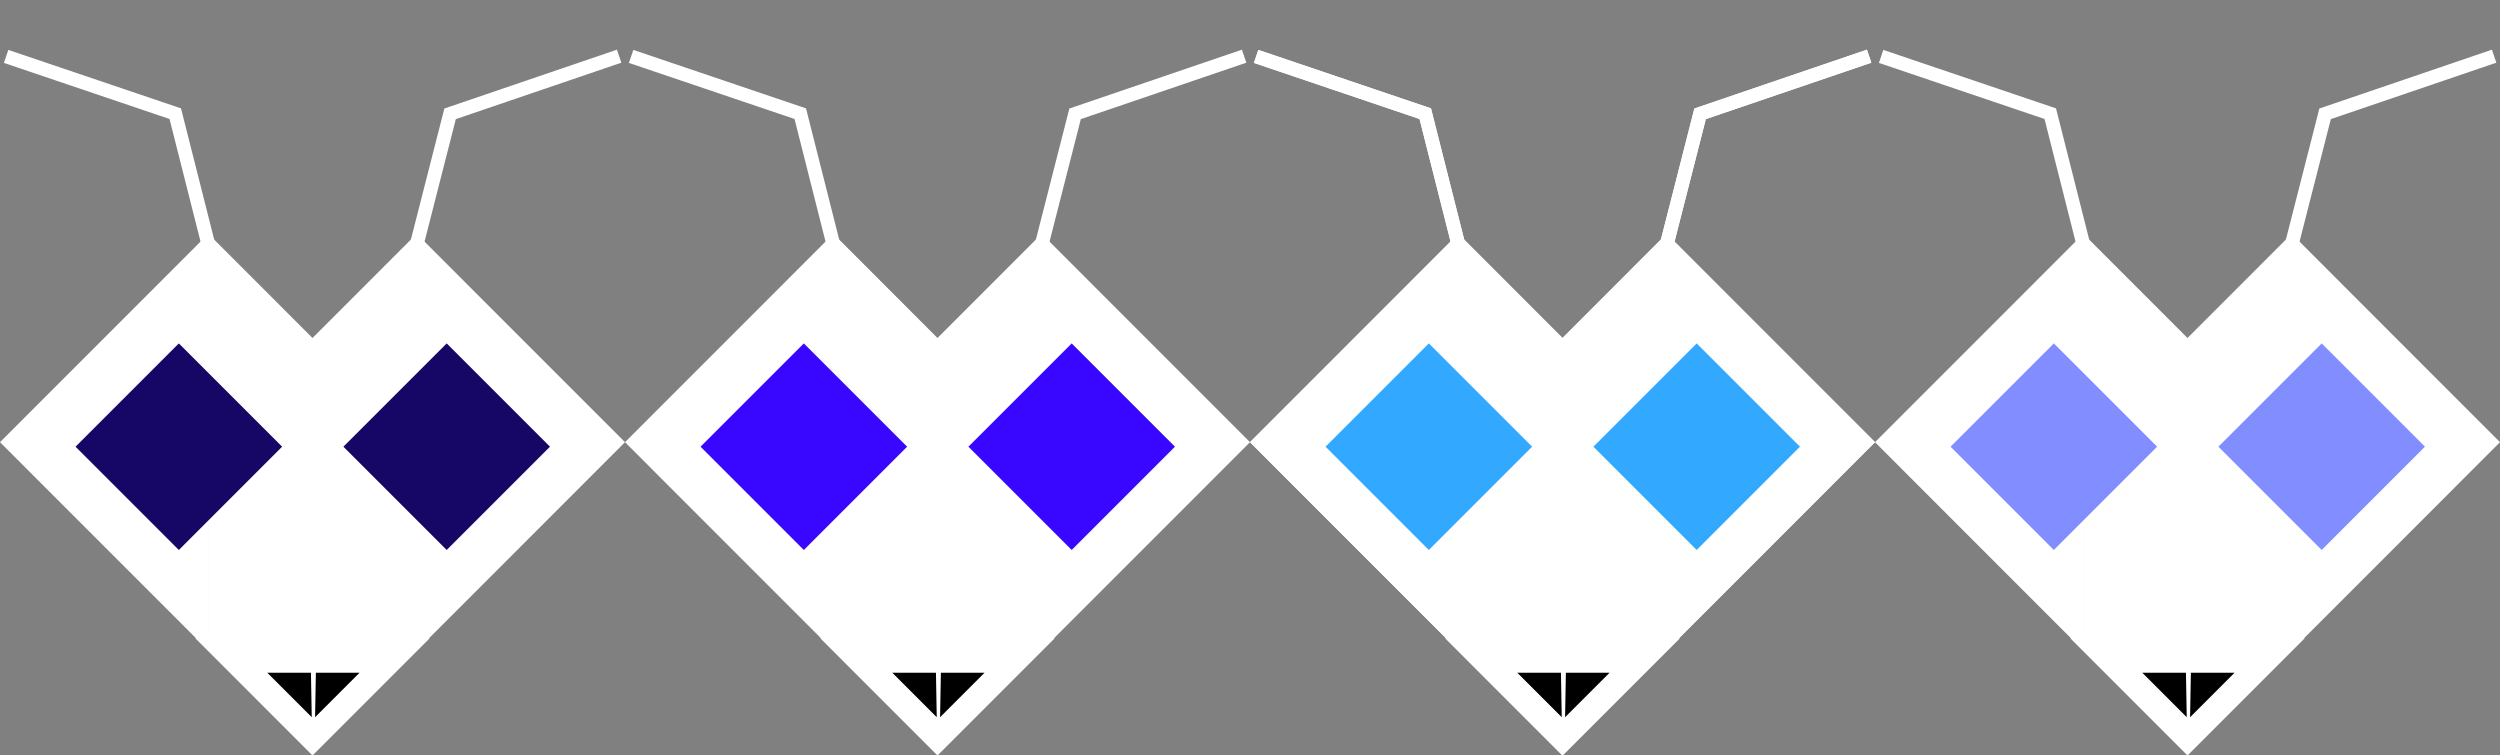 <svg width="364" height="110" viewBox="0 0 364 110" fill="none" xmlns="http://www.w3.org/2000/svg">
<rect x="0" y="0" width="364" height="110" fill="#808080" stroke="none"/>
<path fill-rule="evenodd" clip-rule="evenodd" d="M75.833 49.212L75.834 49.212L60.667 34.039V34.039L60.667 34.039L60.667 34.039V34.039L45.501 49.211L30.335 34.039V64.384L30.336 64.383V64.384V92.931H30.333V64.384H30.333L30.333 64.384V64.384H30.334L30.333 64.384V64.383L30.334 64.382H30.333V34.039L15.166 49.212L15.167 49.212L0.001 64.382H0L0.001 64.383L0 64.384H0.001L15.166 79.555L15.166 79.555L28.537 92.931H28.438L45.5 110L62.563 92.931H62.462L75.833 79.555L90.998 64.384H90.999L90.999 64.383L90.999 64.382H90.998L75.833 49.212ZM58.871 92.931L45.501 79.556L32.132 92.931H58.871ZM30.337 64.382H30.336L45.501 49.212L45.502 49.213L30.337 64.382Z" fill="white"/>
<path d="M60.669 94.165L30.336 94.299L45.614 75.333L60.669 94.165Z" fill="white"/>
<path d="M38.918 97.951L45.389 104.425L45.274 97.949L38.918 97.951Z" fill="black"/>
<path d="M52.348 97.951L45.876 104.425L45.992 97.949L52.348 97.951Z" fill="black"/>
<path d="M0.89 8.213L25.518 16.552L31.2 39.015" stroke="white" stroke-width="2"/>
<path d="M90.145 8.179L65.534 16.571L59.802 39.015" stroke="white" stroke-width="2"/>
<path d="M46.211 66.799C46.211 66.379 46.05 66.019 45.816 65.843V66.367L46.203 66.948C46.208 66.901 46.211 66.851 46.211 66.799V66.799ZM46.606 66.799C46.606 67.022 46.574 67.23 46.521 67.424L46.759 67.782C46.863 67.489 46.922 67.154 46.922 66.799C46.922 65.784 46.45 64.935 45.816 64.72V65.208C46.273 65.412 46.606 66.047 46.606 66.799ZM44.279 64.665L44.078 64.966L44.825 66.088H44.078V67.51H44.71L45.5 68.695V67.1L46.172 68.107C46.066 68.231 45.947 68.328 45.816 68.387V68.875C46.034 68.802 46.231 68.65 46.399 68.446L46.721 68.932L46.922 68.631L45.5 66.498L44.279 64.665ZM45.5 64.902L45.17 65.398L45.5 65.893V64.902Z" fill="white"/>
<rect x="11" y="65.038" width="21.267" height="21.267" transform="rotate(-45 11 65.038)" fill="#160665"/>
<rect x="50" y="65.038" width="21.267" height="21.267" transform="rotate(-45 50 65.038)" fill="#160665"/>
<path fill-rule="evenodd" clip-rule="evenodd" d="M166.833 49.212L166.834 49.212L151.667 34.039V34.039L151.667 34.039L151.667 34.039V34.039L136.501 49.211L121.335 34.039V64.384L121.336 64.383V64.384V92.931H121.333V64.384H121.333L121.333 64.384V64.384H121.334L121.333 64.384V64.383L121.334 64.382H121.333V34.039L106.166 49.212L106.167 49.212L91.001 64.382H91L91.001 64.383L91 64.384H91.001L106.166 79.555L106.166 79.555L119.537 92.931H119.438L136.5 110L153.563 92.931H153.462L166.833 79.555L181.998 64.384H182L181.999 64.383L182 64.382H181.998L166.833 49.212ZM149.871 92.931L136.501 79.556L123.132 92.931H149.871ZM121.337 64.382H121.336L136.501 49.212L136.501 49.213L121.337 64.382Z" fill="white"/>
<path d="M151.669 94.165L121.336 94.299L136.614 75.333L151.669 94.165Z" fill="white"/>
<path d="M129.918 97.951L136.389 104.425L136.274 97.949L129.918 97.951Z" fill="black"/>
<path d="M143.348 97.951L136.876 104.425L136.992 97.949L143.348 97.951Z" fill="black"/>
<path d="M91.89 8.213L116.518 16.552L122.2 39.015" stroke="white" stroke-width="2"/>
<path d="M181.145 8.179L156.534 16.571L150.802 39.015" stroke="white" stroke-width="2"/>
<path d="M137.211 66.799C137.211 66.379 137.05 66.019 136.816 65.843V66.367L137.203 66.948C137.208 66.901 137.211 66.851 137.211 66.799V66.799ZM137.606 66.799C137.606 67.022 137.574 67.23 137.521 67.424L137.759 67.782C137.863 67.489 137.922 67.154 137.922 66.799C137.922 65.784 137.45 64.935 136.816 64.72V65.208C137.273 65.412 137.606 66.047 137.606 66.799ZM135.279 64.665L135.078 64.966L135.825 66.088H135.078V67.51H135.71L136.5 68.695V67.1L137.171 68.107C137.066 68.231 136.947 68.328 136.816 68.387V68.875C137.034 68.802 137.231 68.65 137.399 68.446L137.721 68.932L137.922 68.631L136.5 66.498L135.279 64.665ZM136.5 64.902L136.17 65.398L136.5 65.893V64.902Z" fill="white"/>
<rect x="102" y="65.038" width="21.267" height="21.267" transform="rotate(-45 102 65.038)" fill="#3907FF"/>
<rect x="141" y="65.038" width="21.267" height="21.267" transform="rotate(-45 141 65.038)" fill="#3907FF"/>
<path fill-rule="evenodd" clip-rule="evenodd" d="M257.833 49.212L257.834 49.212L242.667 34.039V34.039L242.667 34.039L242.667 34.039V34.039L227.501 49.211L212.335 34.039V64.384L212.336 64.383V64.384V92.931H212.333V64.384H212.333L212.333 64.384V64.384H212.334L212.333 64.384V64.383L212.334 64.382H212.333V34.039L197.166 49.212L197.167 49.212L182.001 64.382H182L182.001 64.383L182 64.384H182.001L197.166 79.555L197.166 79.555L210.537 92.931H210.438L227.5 110L244.563 92.931H244.462L257.833 79.555L272.998 64.384H273L272.999 64.383L273 64.382H272.998L257.833 49.212ZM240.871 92.931L227.501 79.556L214.132 92.931H240.871ZM212.337 64.382H212.336L227.501 49.212L227.501 49.213L212.337 64.382Z" fill="white"/>
<path d="M242.669 94.165L212.336 94.299L227.614 75.333L242.669 94.165Z" fill="white"/>
<path d="M220.918 97.951L227.389 104.425L227.274 97.949L220.918 97.951Z" fill="black"/>
<path d="M234.348 97.951L227.876 104.425L227.992 97.949L234.348 97.951Z" fill="black"/>
<path d="M182.89 8.213L207.518 16.552L213.2 39.015" stroke="white" stroke-width="2"/>
<path d="M272.145 8.179L247.534 16.571L241.802 39.015" stroke="white" stroke-width="2"/>
<path d="M228.211 66.799C228.211 66.379 228.05 66.019 227.816 65.843V66.367L228.203 66.948C228.208 66.901 228.211 66.851 228.211 66.799V66.799ZM228.606 66.799C228.606 67.022 228.574 67.23 228.521 67.424L228.759 67.782C228.863 67.489 228.922 67.154 228.922 66.799C228.922 65.784 228.45 64.935 227.816 64.72V65.208C228.273 65.412 228.606 66.047 228.606 66.799ZM226.279 64.665L226.078 64.966L226.825 66.088H226.078V67.51H226.71L227.5 68.695V67.1L228.171 68.107C228.066 68.231 227.947 68.328 227.816 68.387V68.875C228.034 68.802 228.231 68.65 228.399 68.446L228.721 68.932L228.922 68.631L227.5 66.498L226.279 64.665ZM227.5 64.902L227.17 65.398L227.5 65.893V64.902Z" fill="white"/>
<rect x="193" y="65.038" width="21.267" height="21.267" transform="rotate(-45 193 65.038)" fill="#160665"/>
<rect x="232" y="65.038" width="21.267" height="21.267" transform="rotate(-45 232 65.038)" fill="#160665"/>
<path fill-rule="evenodd" clip-rule="evenodd" d="M257.833 49.212L257.834 49.212L242.667 34.039V34.039L242.667 34.039L242.667 34.039V34.039L227.501 49.211L212.335 34.039V64.384L212.336 64.383V64.384V92.931H212.333V64.384H212.333L212.333 64.384V64.384H212.334L212.333 64.384V64.383L212.334 64.382H212.333V34.039L197.166 49.212L197.167 49.212L182.001 64.382H182L182.001 64.383L182 64.384H182.001L197.166 79.555L197.166 79.555L210.537 92.931H210.438L227.5 110L244.563 92.931H244.462L257.833 79.555L272.998 64.384H273L272.999 64.383L273 64.382H272.998L257.833 49.212ZM240.871 92.931L227.501 79.556L214.132 92.931H240.871ZM212.337 64.382H212.336L227.501 49.212L227.501 49.213L212.337 64.382Z" fill="white"/>
<path d="M242.669 94.165L212.336 94.299L227.614 75.333L242.669 94.165Z" fill="white"/>
<path d="M220.918 97.951L227.389 104.425L227.274 97.949L220.918 97.951Z" fill="black"/>
<path d="M234.348 97.951L227.876 104.425L227.992 97.949L234.348 97.951Z" fill="black"/>
<path d="M182.89 8.213L207.518 16.552L213.2 39.015" stroke="white" stroke-width="2"/>
<path d="M272.145 8.179L247.534 16.571L241.802 39.015" stroke="white" stroke-width="2"/>
<path d="M228.211 66.799C228.211 66.379 228.05 66.019 227.816 65.843V66.367L228.203 66.948C228.208 66.901 228.211 66.851 228.211 66.799V66.799ZM228.606 66.799C228.606 67.022 228.574 67.23 228.521 67.424L228.759 67.782C228.863 67.489 228.922 67.154 228.922 66.799C228.922 65.784 228.45 64.935 227.816 64.72V65.208C228.273 65.412 228.606 66.047 228.606 66.799ZM226.279 64.665L226.078 64.966L226.825 66.088H226.078V67.51H226.71L227.5 68.695V67.1L228.171 68.107C228.066 68.231 227.947 68.328 227.816 68.387V68.875C228.034 68.802 228.231 68.65 228.399 68.446L228.721 68.932L228.922 68.631L227.5 66.498L226.279 64.665ZM227.5 64.902L227.17 65.398L227.5 65.893V64.902Z" fill="white"/>
<rect x="193" y="65.038" width="21.267" height="21.267" transform="rotate(-45 193 65.038)" fill="#32A8FE"/>
<rect x="232" y="65.038" width="21.267" height="21.267" transform="rotate(-45 232 65.038)" fill="#32A8FE"/>
<path fill-rule="evenodd" clip-rule="evenodd" d="M348.833 49.212L348.834 49.212L333.667 34.039V34.039L333.667 34.039L333.667 34.039V34.039L318.501 49.211L303.335 34.039V64.384L303.336 64.383V64.384V92.931H303.333V64.384H303.333L303.333 64.384V64.384H303.334L303.333 64.384V64.383L303.334 64.382H303.333V34.039L288.166 49.212L288.167 49.212L273.001 64.382H273L273.001 64.383L273 64.384H273.001L288.166 79.555L288.166 79.555L301.537 92.931H301.438L318.5 110L335.563 92.931H335.462L348.833 79.555L363.998 64.384H364L363.999 64.383L364 64.382H363.998L348.833 49.212ZM331.871 92.931L318.501 79.556L305.132 92.931H331.871ZM303.337 64.382H303.336L318.501 49.212L318.501 49.213L303.337 64.382Z" fill="white"/>
<path d="M333.669 94.165L303.336 94.299L318.614 75.333L333.669 94.165Z" fill="white"/>
<path d="M311.918 97.951L318.389 104.425L318.274 97.949L311.918 97.951Z" fill="black"/>
<path d="M325.348 97.951L318.876 104.425L318.992 97.949L325.348 97.951Z" fill="black"/>
<path d="M273.89 8.213L298.518 16.552L304.2 39.015" stroke="white" stroke-width="2"/>
<path d="M363.145 8.179L338.534 16.571L332.802 39.015" stroke="white" stroke-width="2"/>
<path d="M319.211 66.799C319.211 66.379 319.05 66.019 318.816 65.843V66.367L319.203 66.948C319.208 66.901 319.211 66.851 319.211 66.799V66.799ZM319.606 66.799C319.606 67.022 319.574 67.23 319.521 67.424L319.759 67.782C319.863 67.489 319.922 67.154 319.922 66.799C319.922 65.784 319.45 64.935 318.816 64.72V65.208C319.273 65.412 319.606 66.047 319.606 66.799ZM317.279 64.665L317.078 64.966L317.825 66.088H317.078V67.51H317.71L318.5 68.695V67.1L319.171 68.107C319.066 68.231 318.947 68.328 318.816 68.387V68.875C319.034 68.802 319.231 68.65 319.399 68.446L319.721 68.932L319.922 68.631L318.5 66.498L317.279 64.665ZM318.5 64.902L318.17 65.398L318.5 65.893V64.902Z" fill="white"/>
<rect x="284" y="65.038" width="21.267" height="21.267" transform="rotate(-45 284 65.038)" fill="#828EFF"/>
<rect x="323" y="65.038" width="21.267" height="21.267" transform="rotate(-45 323 65.038)" fill="#828EFF"/>
</svg>
